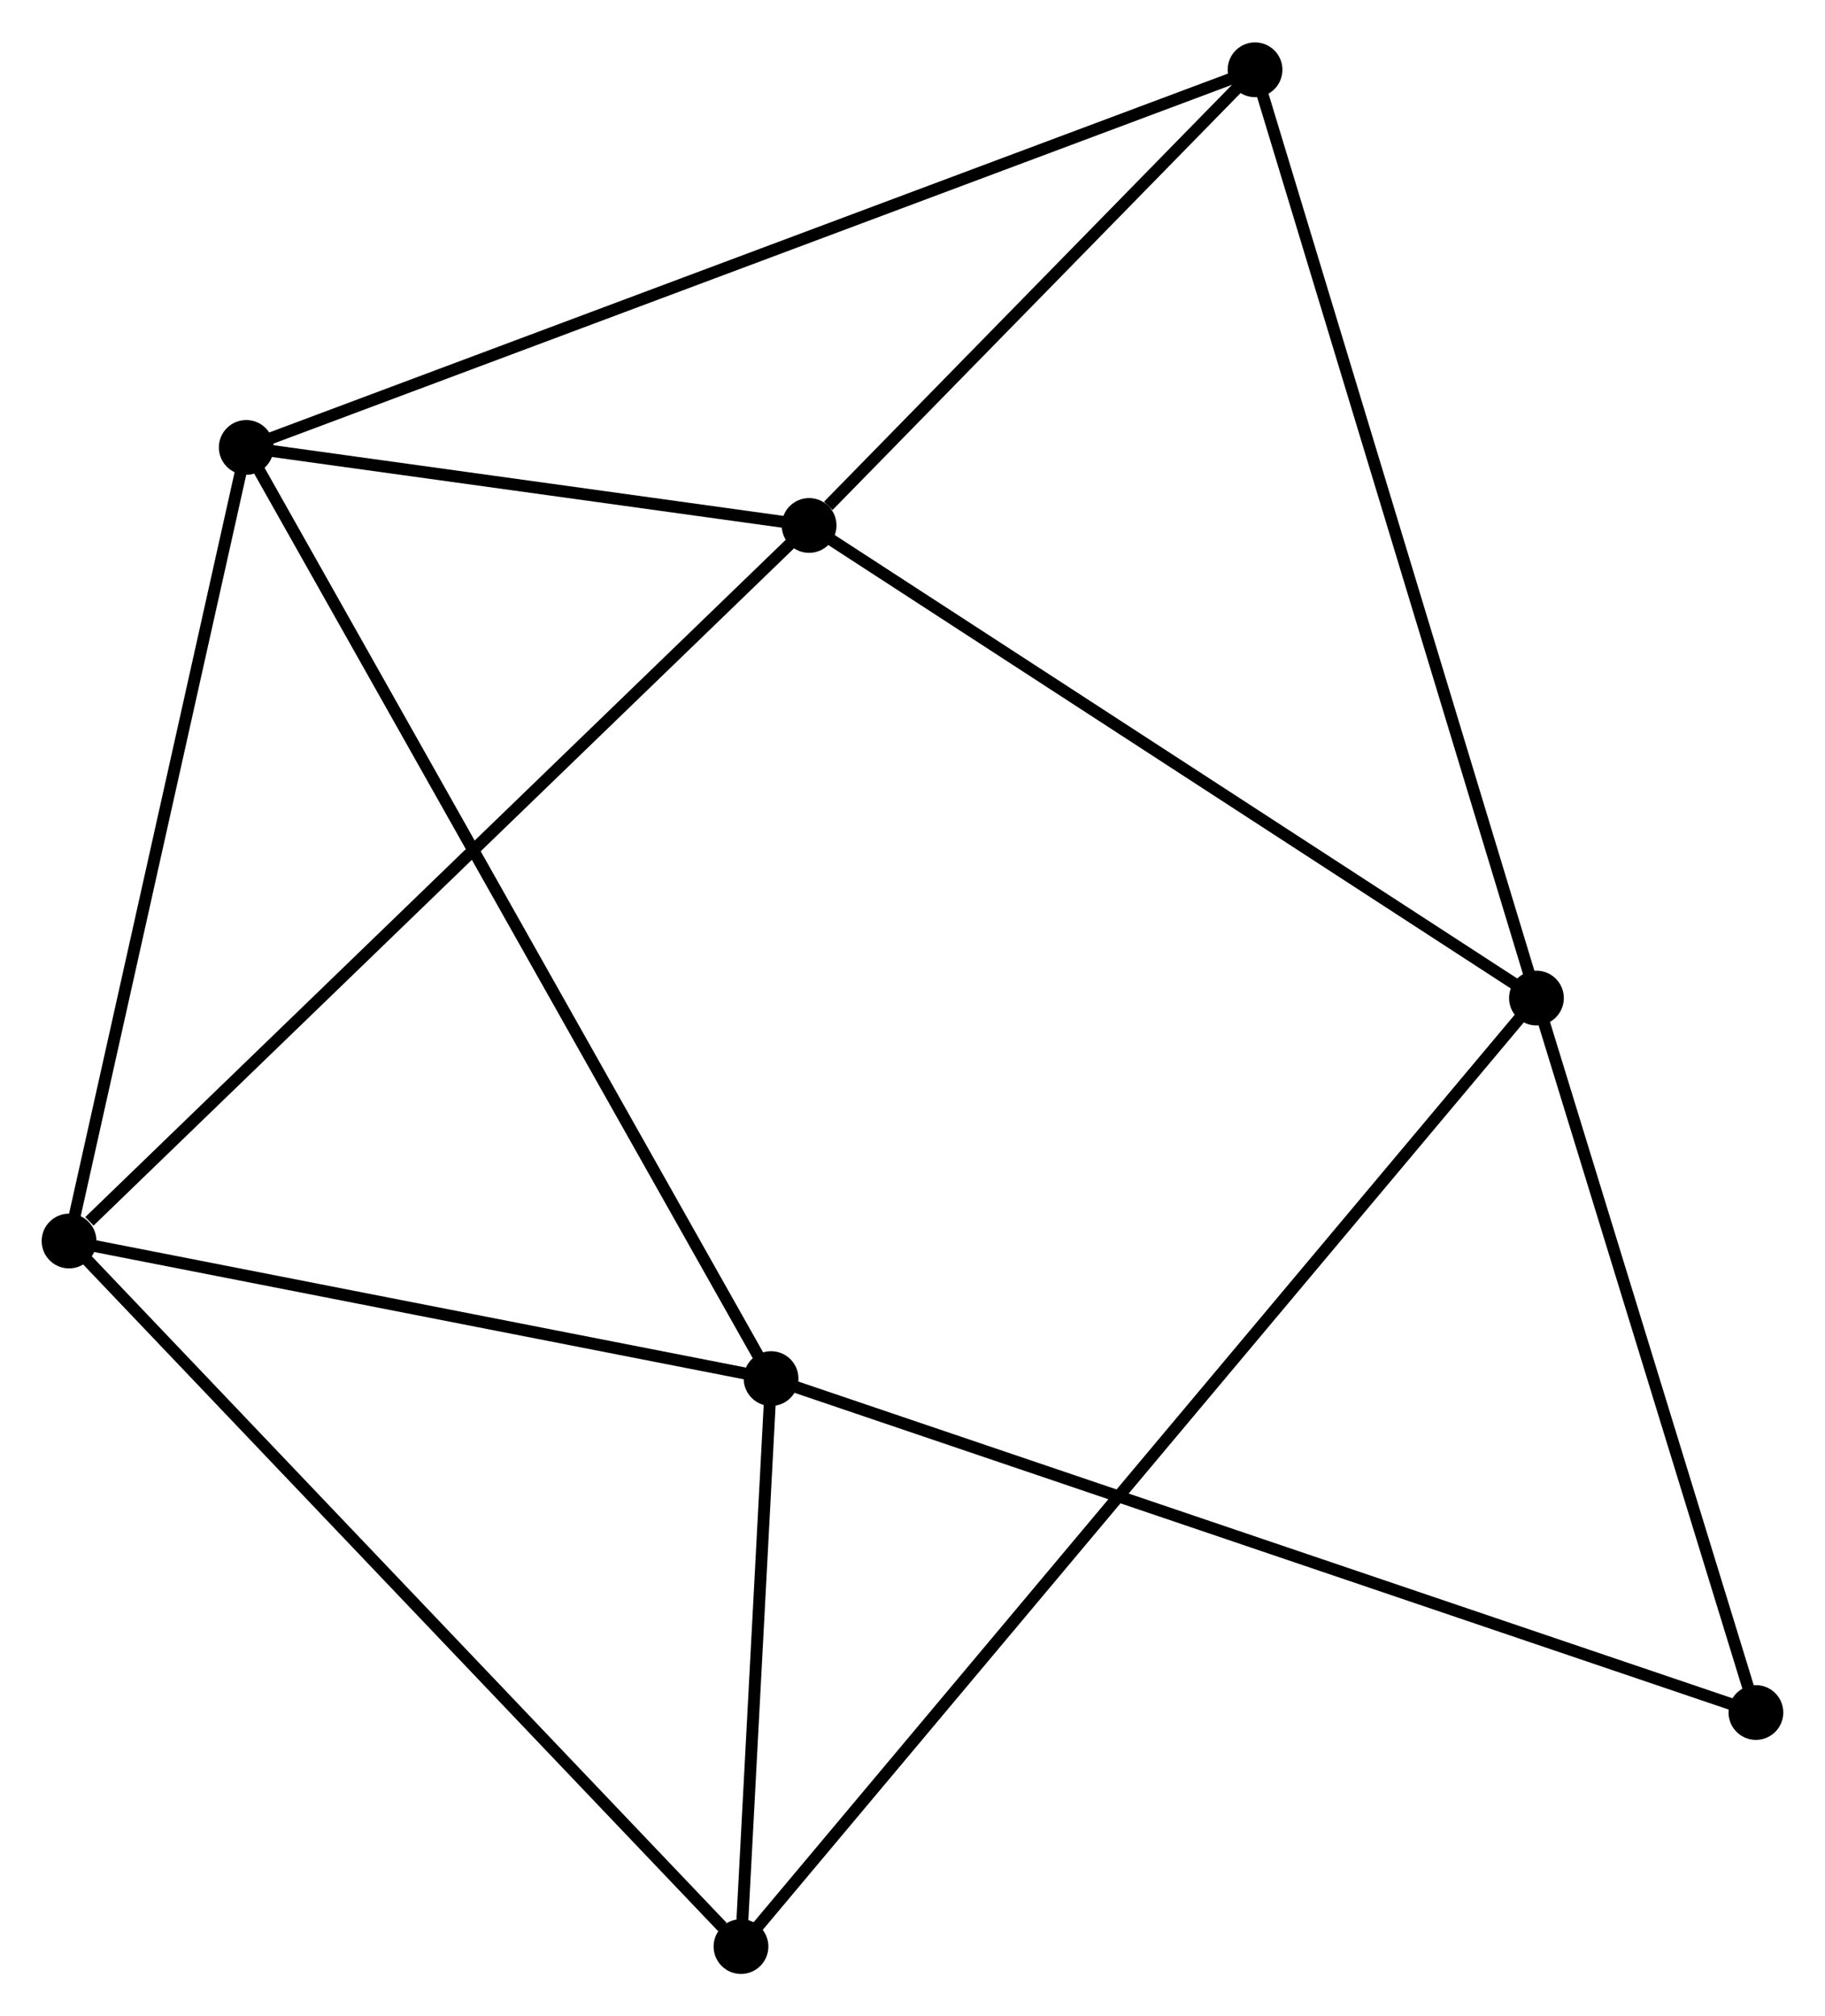 <?xml version="1.0" encoding="UTF-8" standalone="no"?>
<!DOCTYPE svg PUBLIC "-//W3C//DTD SVG 1.1//EN"
 "http://www.w3.org/Graphics/SVG/1.1/DTD/svg11.dtd">
<!-- Generated by graphviz version 2.36.0 (20140111.2315)
 -->
<!-- Title: %3 Pages: 1 -->
<svg width="153pt" height="169pt"
 viewBox="0.00 0.00 153.28 169.19" xmlns="http://www.w3.org/2000/svg" xmlns:xlink="http://www.w3.org/1999/xlink">
<g id="graph0" class="graph" transform="scale(1 1) rotate(0) translate(4 165.192)">
<title>%3</title>
<!-- 0 -->
<g id="node1" class="node"><title>0</title>
<ellipse fill="black" stroke="black" cx="63.956" cy="-121.129" rx="1.8" ry="1.8"/>
</g>
<!-- 2 -->
<g id="node2" class="node"><title>2</title>
<ellipse fill="black" stroke="black" cx="125.045" cy="-81.444" rx="1.8" ry="1.8"/>
</g>
<!-- 0&#45;&#45;2 -->
<g id="edge1" class="edge"><title>0&#45;&#45;2</title>
<path fill="none" stroke="black" d="M65.466,-120.148C73.844,-114.706 114.557,-88.257 123.363,-82.537"/>
</g>
<!-- 3 -->
<g id="node3" class="node"><title>3</title>
<ellipse fill="black" stroke="black" cx="1.8" cy="-61.043" rx="1.8" ry="1.8"/>
</g>
<!-- 0&#45;&#45;3 -->
<g id="edge2" class="edge"><title>0&#45;&#45;3</title>
<path fill="none" stroke="black" d="M62.42,-119.644C53.895,-111.403 12.471,-71.358 3.511,-62.697"/>
</g>
<!-- 4 -->
<g id="node4" class="node"><title>4</title>
<ellipse fill="black" stroke="black" cx="16.682" cy="-127.682" rx="1.8" ry="1.8"/>
</g>
<!-- 0&#45;&#45;4 -->
<g id="edge3" class="edge"><title>0&#45;&#45;4</title>
<path fill="none" stroke="black" d="M61.925,-121.411C54.149,-122.489 26.325,-126.345 18.653,-127.408"/>
</g>
<!-- 5 -->
<g id="node5" class="node"><title>5</title>
<ellipse fill="black" stroke="black" cx="101.41" cy="-159.392" rx="1.8" ry="1.8"/>
</g>
<!-- 0&#45;&#45;5 -->
<g id="edge4" class="edge"><title>0&#45;&#45;5</title>
<path fill="none" stroke="black" d="M65.565,-122.773C71.726,-129.067 93.77,-151.587 99.848,-157.797"/>
</g>
<!-- 2&#45;&#45;5 -->
<g id="edge9" class="edge"><title>2&#45;&#45;5</title>
<path fill="none" stroke="black" d="M124.461,-83.371C121.191,-94.155 105.19,-146.925 101.974,-157.533"/>
</g>
<!-- 6 -->
<g id="node7" class="node"><title>6</title>
<ellipse fill="black" stroke="black" cx="58.235" cy="-1.8" rx="1.8" ry="1.8"/>
</g>
<!-- 2&#45;&#45;6 -->
<g id="edge10" class="edge"><title>2&#45;&#45;6</title>
<path fill="none" stroke="black" d="M123.885,-80.062C115.776,-70.395 67.64,-13.012 59.426,-3.22"/>
</g>
<!-- 7 -->
<g id="node8" class="node"><title>7</title>
<ellipse fill="black" stroke="black" cx="143.477" cy="-21.453" rx="1.8" ry="1.8"/>
</g>
<!-- 2&#45;&#45;7 -->
<g id="edge11" class="edge"><title>2&#45;&#45;7</title>
<path fill="none" stroke="black" d="M125.576,-79.714C128.221,-71.107 139.943,-32.956 142.832,-23.553"/>
</g>
<!-- 3&#45;&#45;4 -->
<g id="edge12" class="edge"><title>3&#45;&#45;4</title>
<path fill="none" stroke="black" d="M2.229,-62.965C4.403,-72.697 14.169,-116.428 16.279,-125.878"/>
</g>
<!-- 3&#45;&#45;6 -->
<g id="edge13" class="edge"><title>3&#45;&#45;6</title>
<path fill="none" stroke="black" d="M3.195,-59.579C10.935,-51.453 48.547,-11.97 56.681,-3.431"/>
</g>
<!-- 4&#45;&#45;5 -->
<g id="edge14" class="edge"><title>4&#45;&#45;5</title>
<path fill="none" stroke="black" d="M18.452,-128.344C29.478,-132.471 88.652,-154.617 99.65,-158.733"/>
</g>
<!-- 1 -->
<g id="node6" class="node"><title>1</title>
<ellipse fill="black" stroke="black" cx="60.761" cy="-49.493" rx="1.8" ry="1.8"/>
</g>
<!-- 1&#45;&#45;3 -->
<g id="edge5" class="edge"><title>1&#45;&#45;3</title>
<path fill="none" stroke="black" d="M58.799,-49.877C49.847,-51.63 12.921,-58.864 3.83,-60.645"/>
</g>
<!-- 1&#45;&#45;4 -->
<g id="edge6" class="edge"><title>1&#45;&#45;4</title>
<path fill="none" stroke="black" d="M59.84,-51.126C54.104,-61.301 23.319,-115.908 17.598,-126.058"/>
</g>
<!-- 1&#45;&#45;6 -->
<g id="edge7" class="edge"><title>1&#45;&#45;6</title>
<path fill="none" stroke="black" d="M60.652,-47.443C60.237,-39.598 58.75,-11.528 58.34,-3.789"/>
</g>
<!-- 1&#45;&#45;7 -->
<g id="edge8" class="edge"><title>1&#45;&#45;7</title>
<path fill="none" stroke="black" d="M62.488,-48.907C73.253,-45.258 131.022,-25.675 141.759,-22.035"/>
</g>
</g>
</svg>
